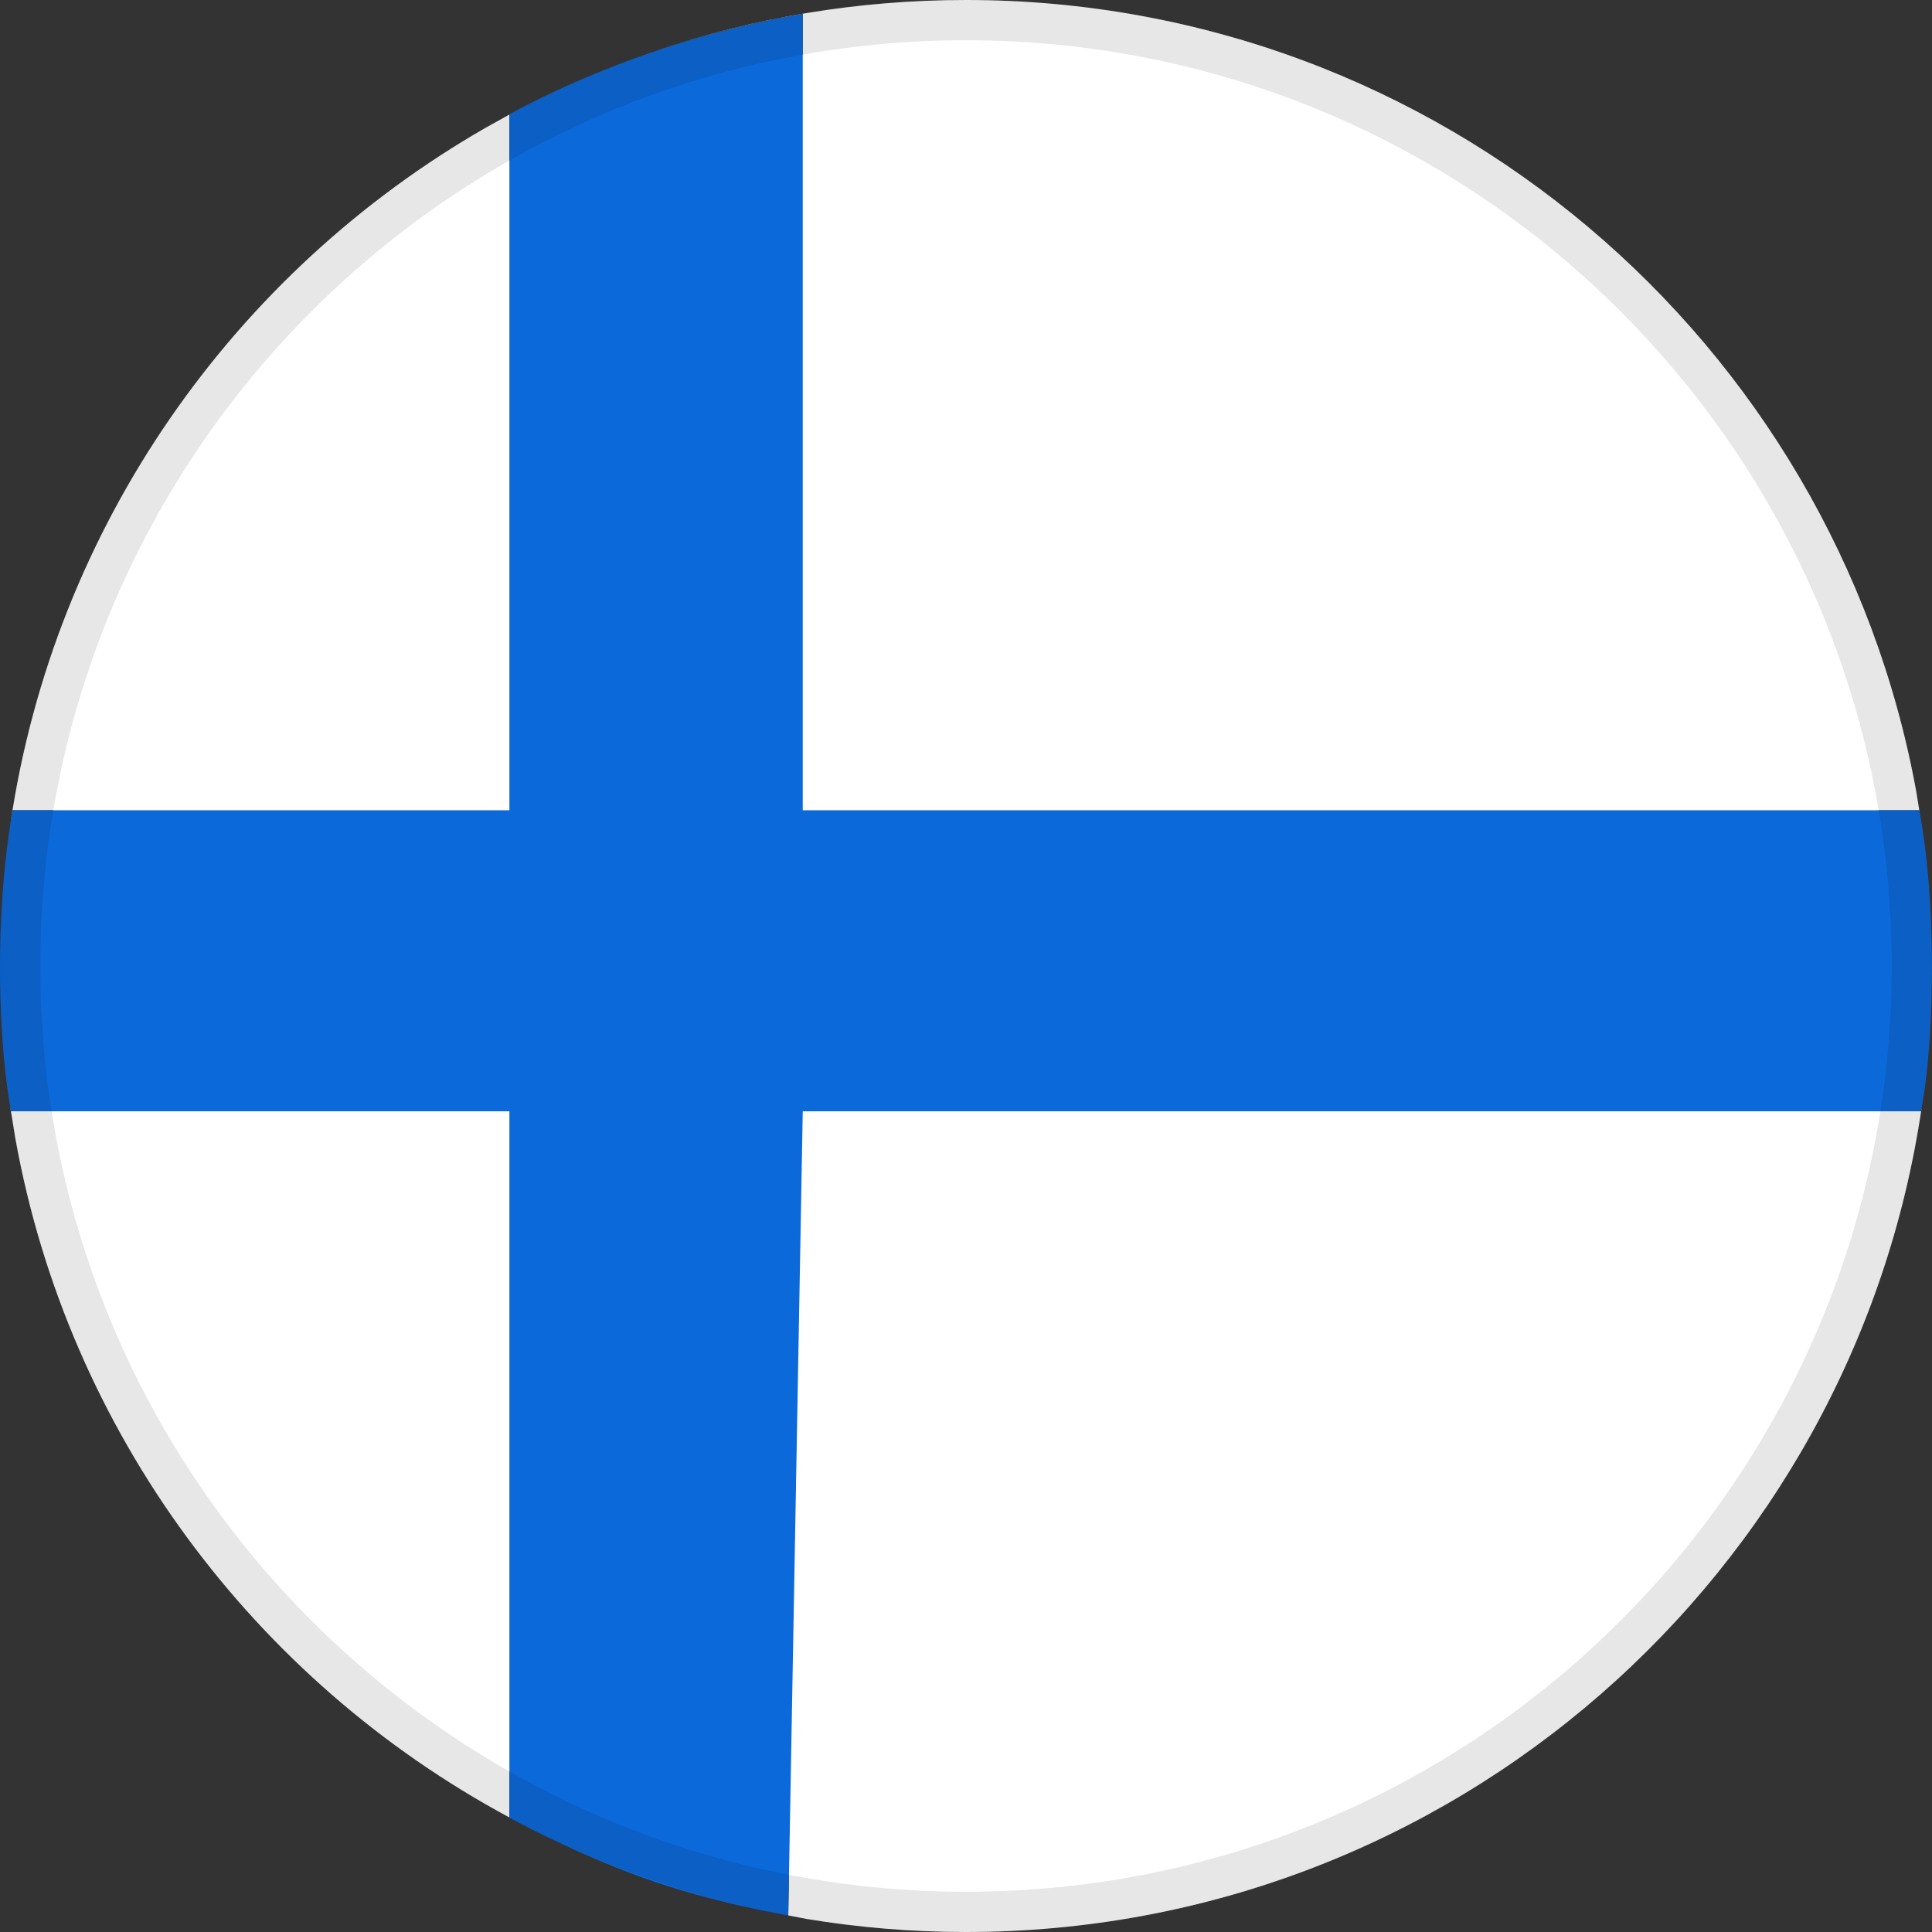 <svg width="24" height="24" viewBox="0 0 24 24" fill="none" xmlns="http://www.w3.org/2000/svg">
<rect x="0" y="0" width="24" height="24" fill="#333333" stroke="none"/>
<path fill-rule="evenodd" clip-rule="evenodd" d="M12 23.5C18.351 23.5 23.5 18.351 23.5 12C23.5 5.649 18.351 0.5 12 0.5C5.649 0.5 0.5 5.649 0.5 12C0.5 18.351 5.649 23.5 12 23.5Z" fill="white"/>
<path fill-rule="evenodd" clip-rule="evenodd" d="M12 24C11.324 24 10.662 23.944 10.016 23.837L9.792 23.794L9.972 13.805H23.862L23.872 13.756C23.023 19.55 18.031 24 12 24ZM0.191 14.144L0.122 13.718L0.138 13.805H6.328L6.328 22.577C3.163 20.877 0.85 17.798 0.191 14.144ZM6.328 1.423L6.328 10.065H0.158L0.129 10.236C0.674 6.532 2.912 3.379 6.033 1.587L6.328 1.423ZM12 0C17.887 0 22.783 4.239 23.804 9.83L23.842 10.065H9.972V0.173L9.672 0.227C9.389 0.283 8.93 0.385 8.408 0.547L8.155 0.629C9.362 0.221 10.655 0 12 0Z" fill="white"/>
<path fill-rule="evenodd" clip-rule="evenodd" d="M9.972 0.173V10.065H23.842C23.842 10.065 23.999 10.808 23.999 12C23.999 13.192 23.862 13.805 23.862 13.805H9.972L9.792 23.794C9.792 23.794 8.862 23.641 7.98 23.323C7.098 23.004 6.328 22.579 6.328 22.579V13.805H0.138C0.138 13.805 0 13.144 0 12C0 10.856 0.158 10.065 0.158 10.065H6.328V1.421C6.328 1.421 7.024 1.023 8.052 0.665C9.081 0.307 9.972 0.173 9.972 0.173Z" fill="#0C69DA"/>
<path d="M0.25 12C0.25 5.511 5.511 0.25 12 0.25C18.489 0.25 23.75 5.511 23.75 12C23.75 18.489 18.489 23.75 12 23.75C5.511 23.75 0.25 18.489 0.25 12Z" stroke="black" stroke-opacity="0.095" stroke-width="0.5"/>
</svg>
